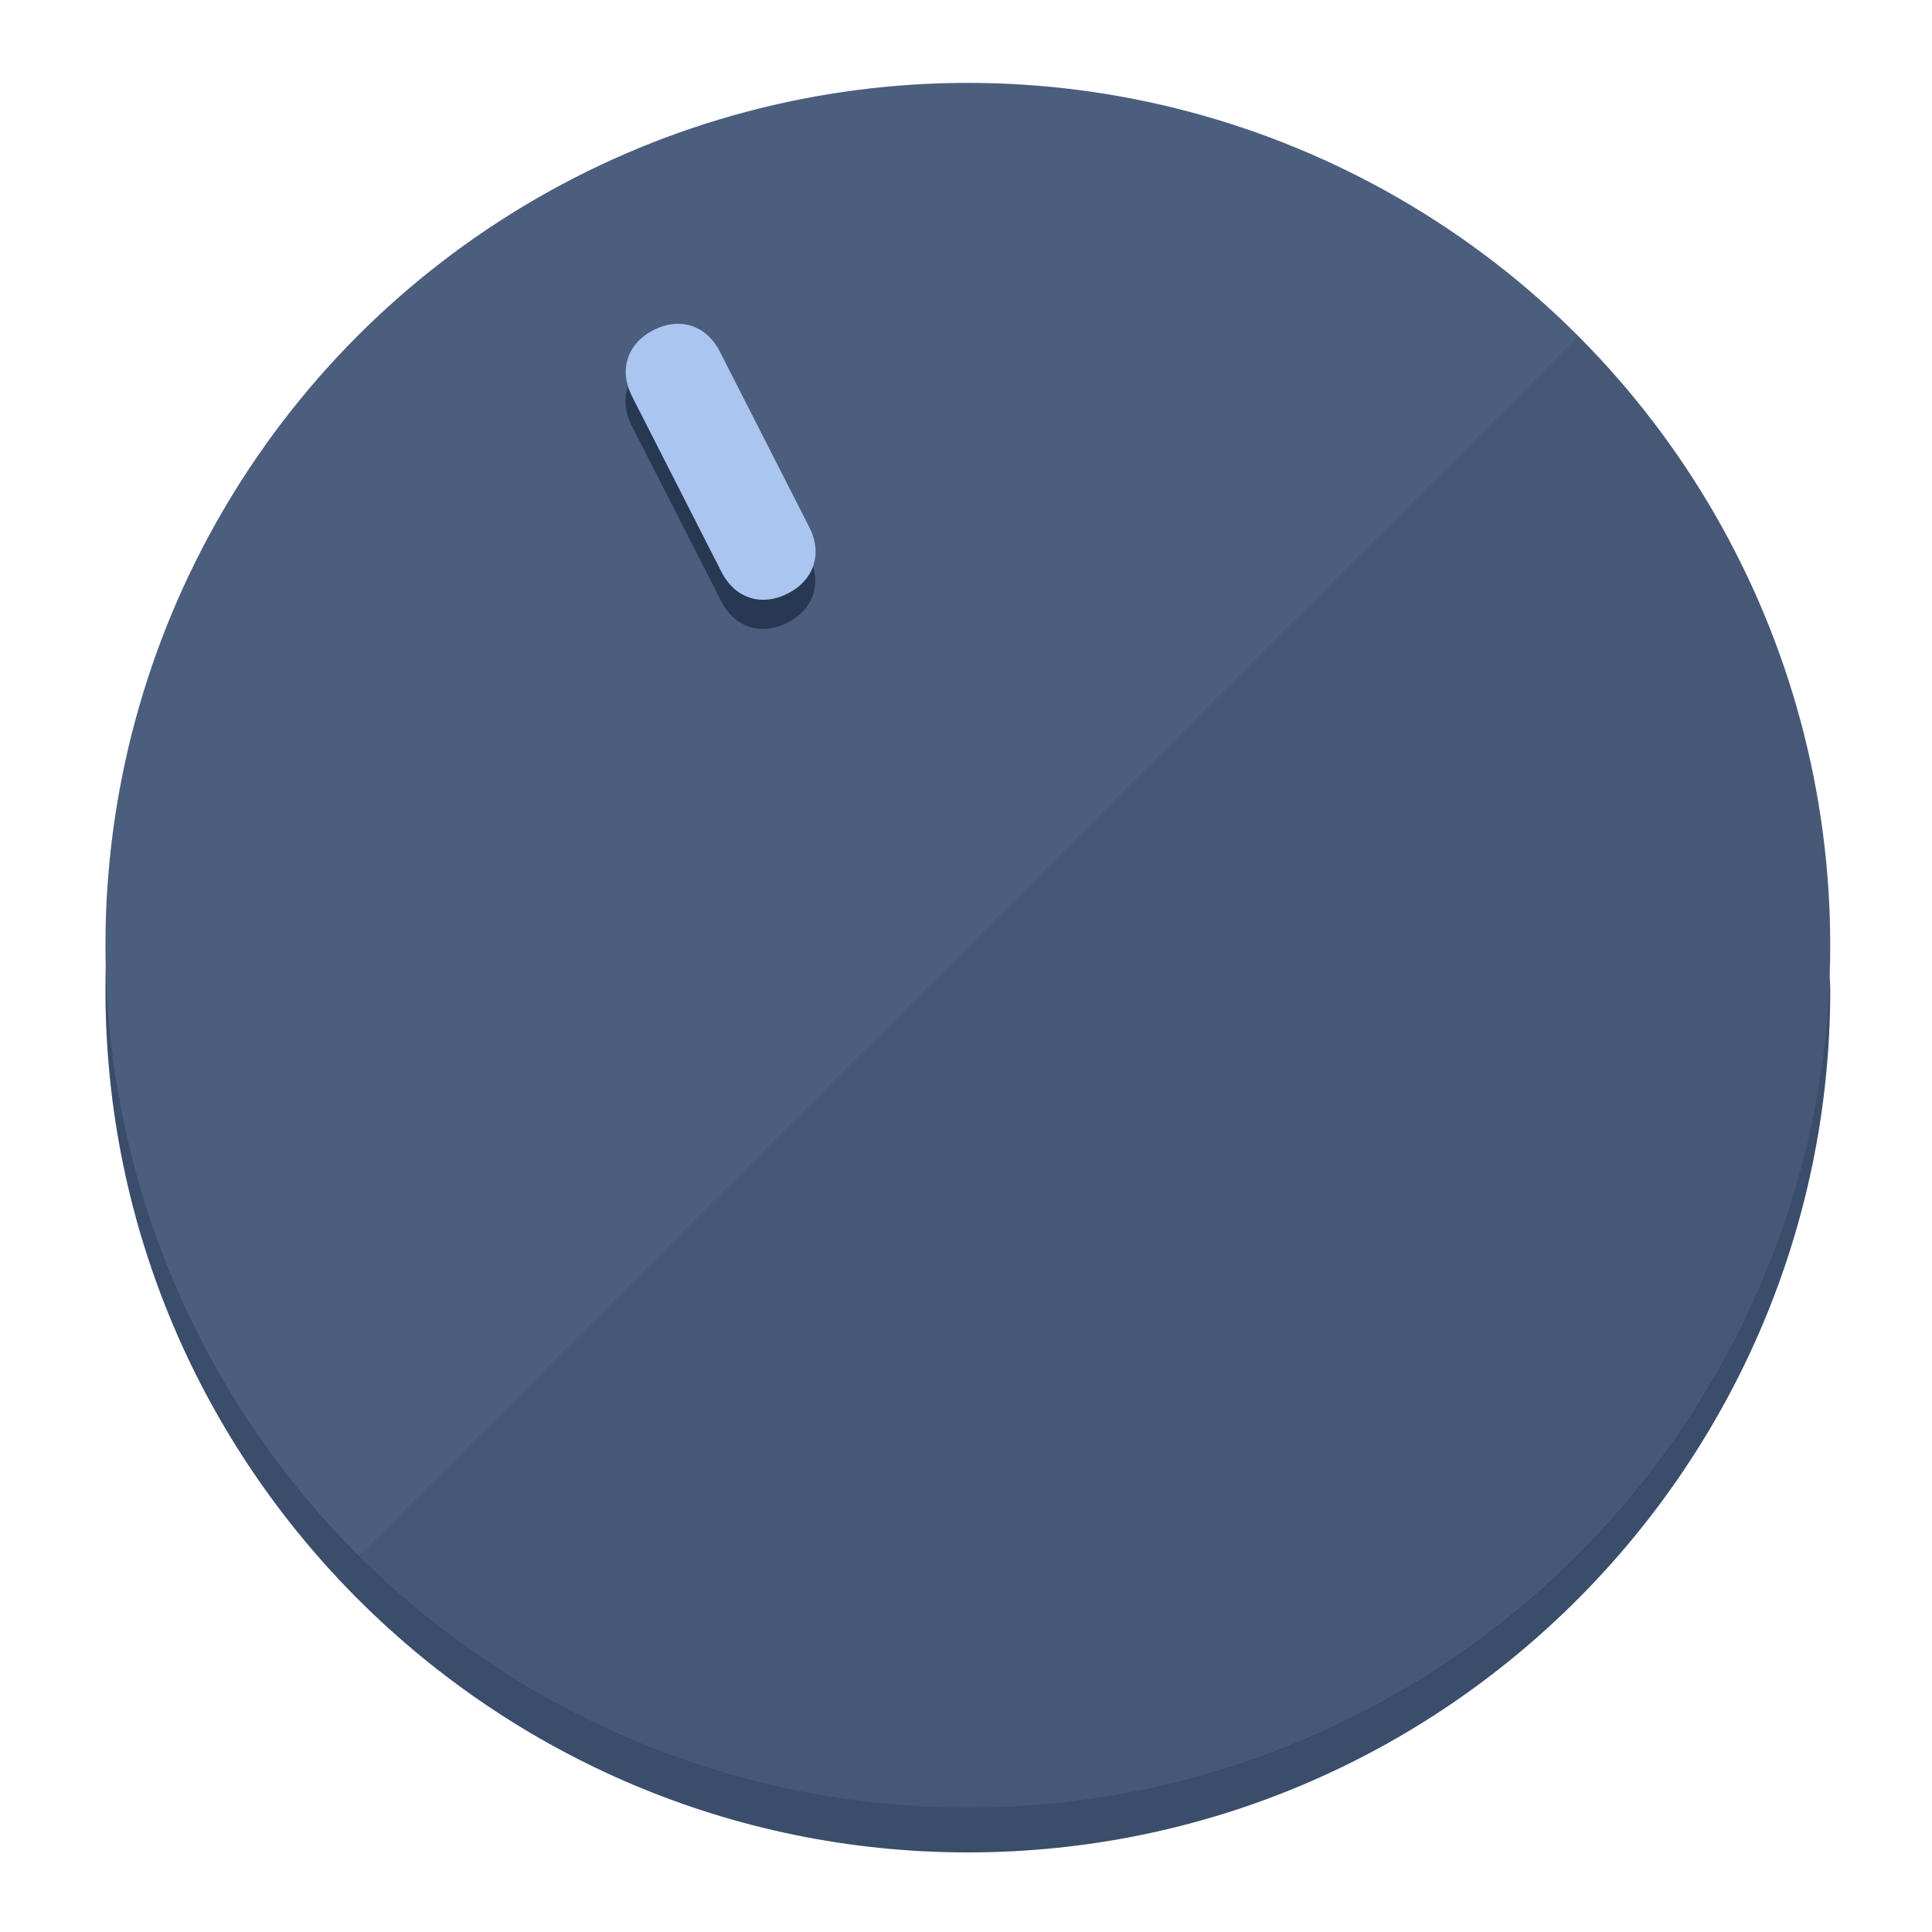<?xml version="1.0" encoding="UTF-8" standalone="no"?>
<svg
   height="120px"
   width="120px"
   version="1.1"
   id="Layer_1"
   viewBox="0 0 496.8 496.8"
   xml:space="preserve"
   sodipodi:docname="vol-35.svg"
   inkscape:version="1.2.2 (b0a8486541, 2022-12-01)"
   xmlns:inkscape="http://www.inkscape.org/namespaces/inkscape"
   xmlns:sodipodi="http://sodipodi.sourceforge.net/DTD/sodipodi-0.dtd"
   xmlns="http://www.w3.org/2000/svg"
   xmlns:svg="http://www.w3.org/2000/svg"><defs
   id="defs23" /><sodipodi:namedview
   id="namedview21"
   pagecolor="#ffffff"
   bordercolor="#000000"
   borderopacity="0.25"
   inkscape:showpageshadow="2"
   inkscape:pageopacity="0.0"
   inkscape:pagecheckerboard="0"
   inkscape:deskcolor="#d1d1d1"
   showgrid="true"
   inkscape:zoom="22.966828"
   inkscape:cx="48.395886"
   inkscape:cy="29.368444"
   inkscape:window-width="2524"
   inkscape:window-height="1011"
   inkscape:window-x="0"
   inkscape:window-y="0"
   inkscape:window-maximized="1"
   inkscape:current-layer="Layer_1"><inkscape:grid
     type="xygrid"
     id="grid3192" /></sodipodi:namedview>
<g
   id="g3158"
   inkscape:label="base"
   sodipodi:insensitive="true"><path
     style="display:inline;fill:#3A4D6B;fill-opacity:1;stroke-width:1.584"
     d="m 248.875,445.92 c 116.582,0 212.89,-91.238 220.493,-205.286 0,5.069 1.267,8.87 1.267,13.939 0,121.651 -98.842,221.76 -221.76,221.76 -121.651,0 -221.76,-98.842 -221.76,-221.76 0,-5.069 0,-8.87 1.267,-13.939 7.603,114.048 103.91,205.286 220.493,205.286 z"
     id="path8"
     inkscape:label="shadow"
     sodipodi:insensitive="true" /><circle
     style="display:inline;fill:#4B5E7D;fill-opacity:1;stroke-width:1.584"
     cx="248.875"
     cy="243.071"
     r="221.76"
     id="circle12"
     inkscape:label="dial"
     sodipodi:insensitive="true" /><path
     style="display:inline;fill:#293852;fill-opacity:0.154;stroke-width:1.587"
     d="m 405.744,86.606 c 86.308,86.308 86.308,227.193 0,313.5 -86.308,86.308 -227.193,86.308 -313.5,0"
     id="path14"
     inkscape:label="highlight"
     sodipodi:insensitive="true" /></g>
<g
   id="g3198"
   inkscape:label="main"><circle
     style="display:none;fill:#000000;fill-opacity:0;stroke-width:1.584"
     cx="110.802"
     cy="329.835"
     r="221.76"
     id="circle12-3"
     inkscape:label="anchor"
     transform="rotate(-27)"
     sodipodi:insensitive="true" /><path
     style="display:inline;fill:#293852;fill-opacity:1;stroke-width:1.584"
     d="m 208.027,143.077 c 3.452,6.774 1.237,13.592 -5.538,17.044 v 0 c -6.775,3.452 -13.592,1.237 -17.044,-5.538 l -23.012,-45.163 c -3.452,-6.775 -1.237,-13.592 5.538,-17.044 v 0 c 6.774,-3.452 13.592,-1.237 17.044,5.538 z"
     id="path3789"
     inkscape:label="shadow" /><path
     style="display:inline;fill:#AAC5F0;stroke-width:1.584"
     d="m 208.113,135.571 c 3.452,6.775 1.237,13.592 -5.538,17.044 v 0 c -6.774,3.452 -13.592,1.237 -17.044,-5.538 l -23.012,-45.163 c -3.452,-6.775 -1.237,-13.592 5.538,-17.044 v 0 c 6.775,-3.452 13.592,-1.237 17.044,5.538 z"
     id="path915"
     inkscape:label="pointer" /></g>
</svg>
